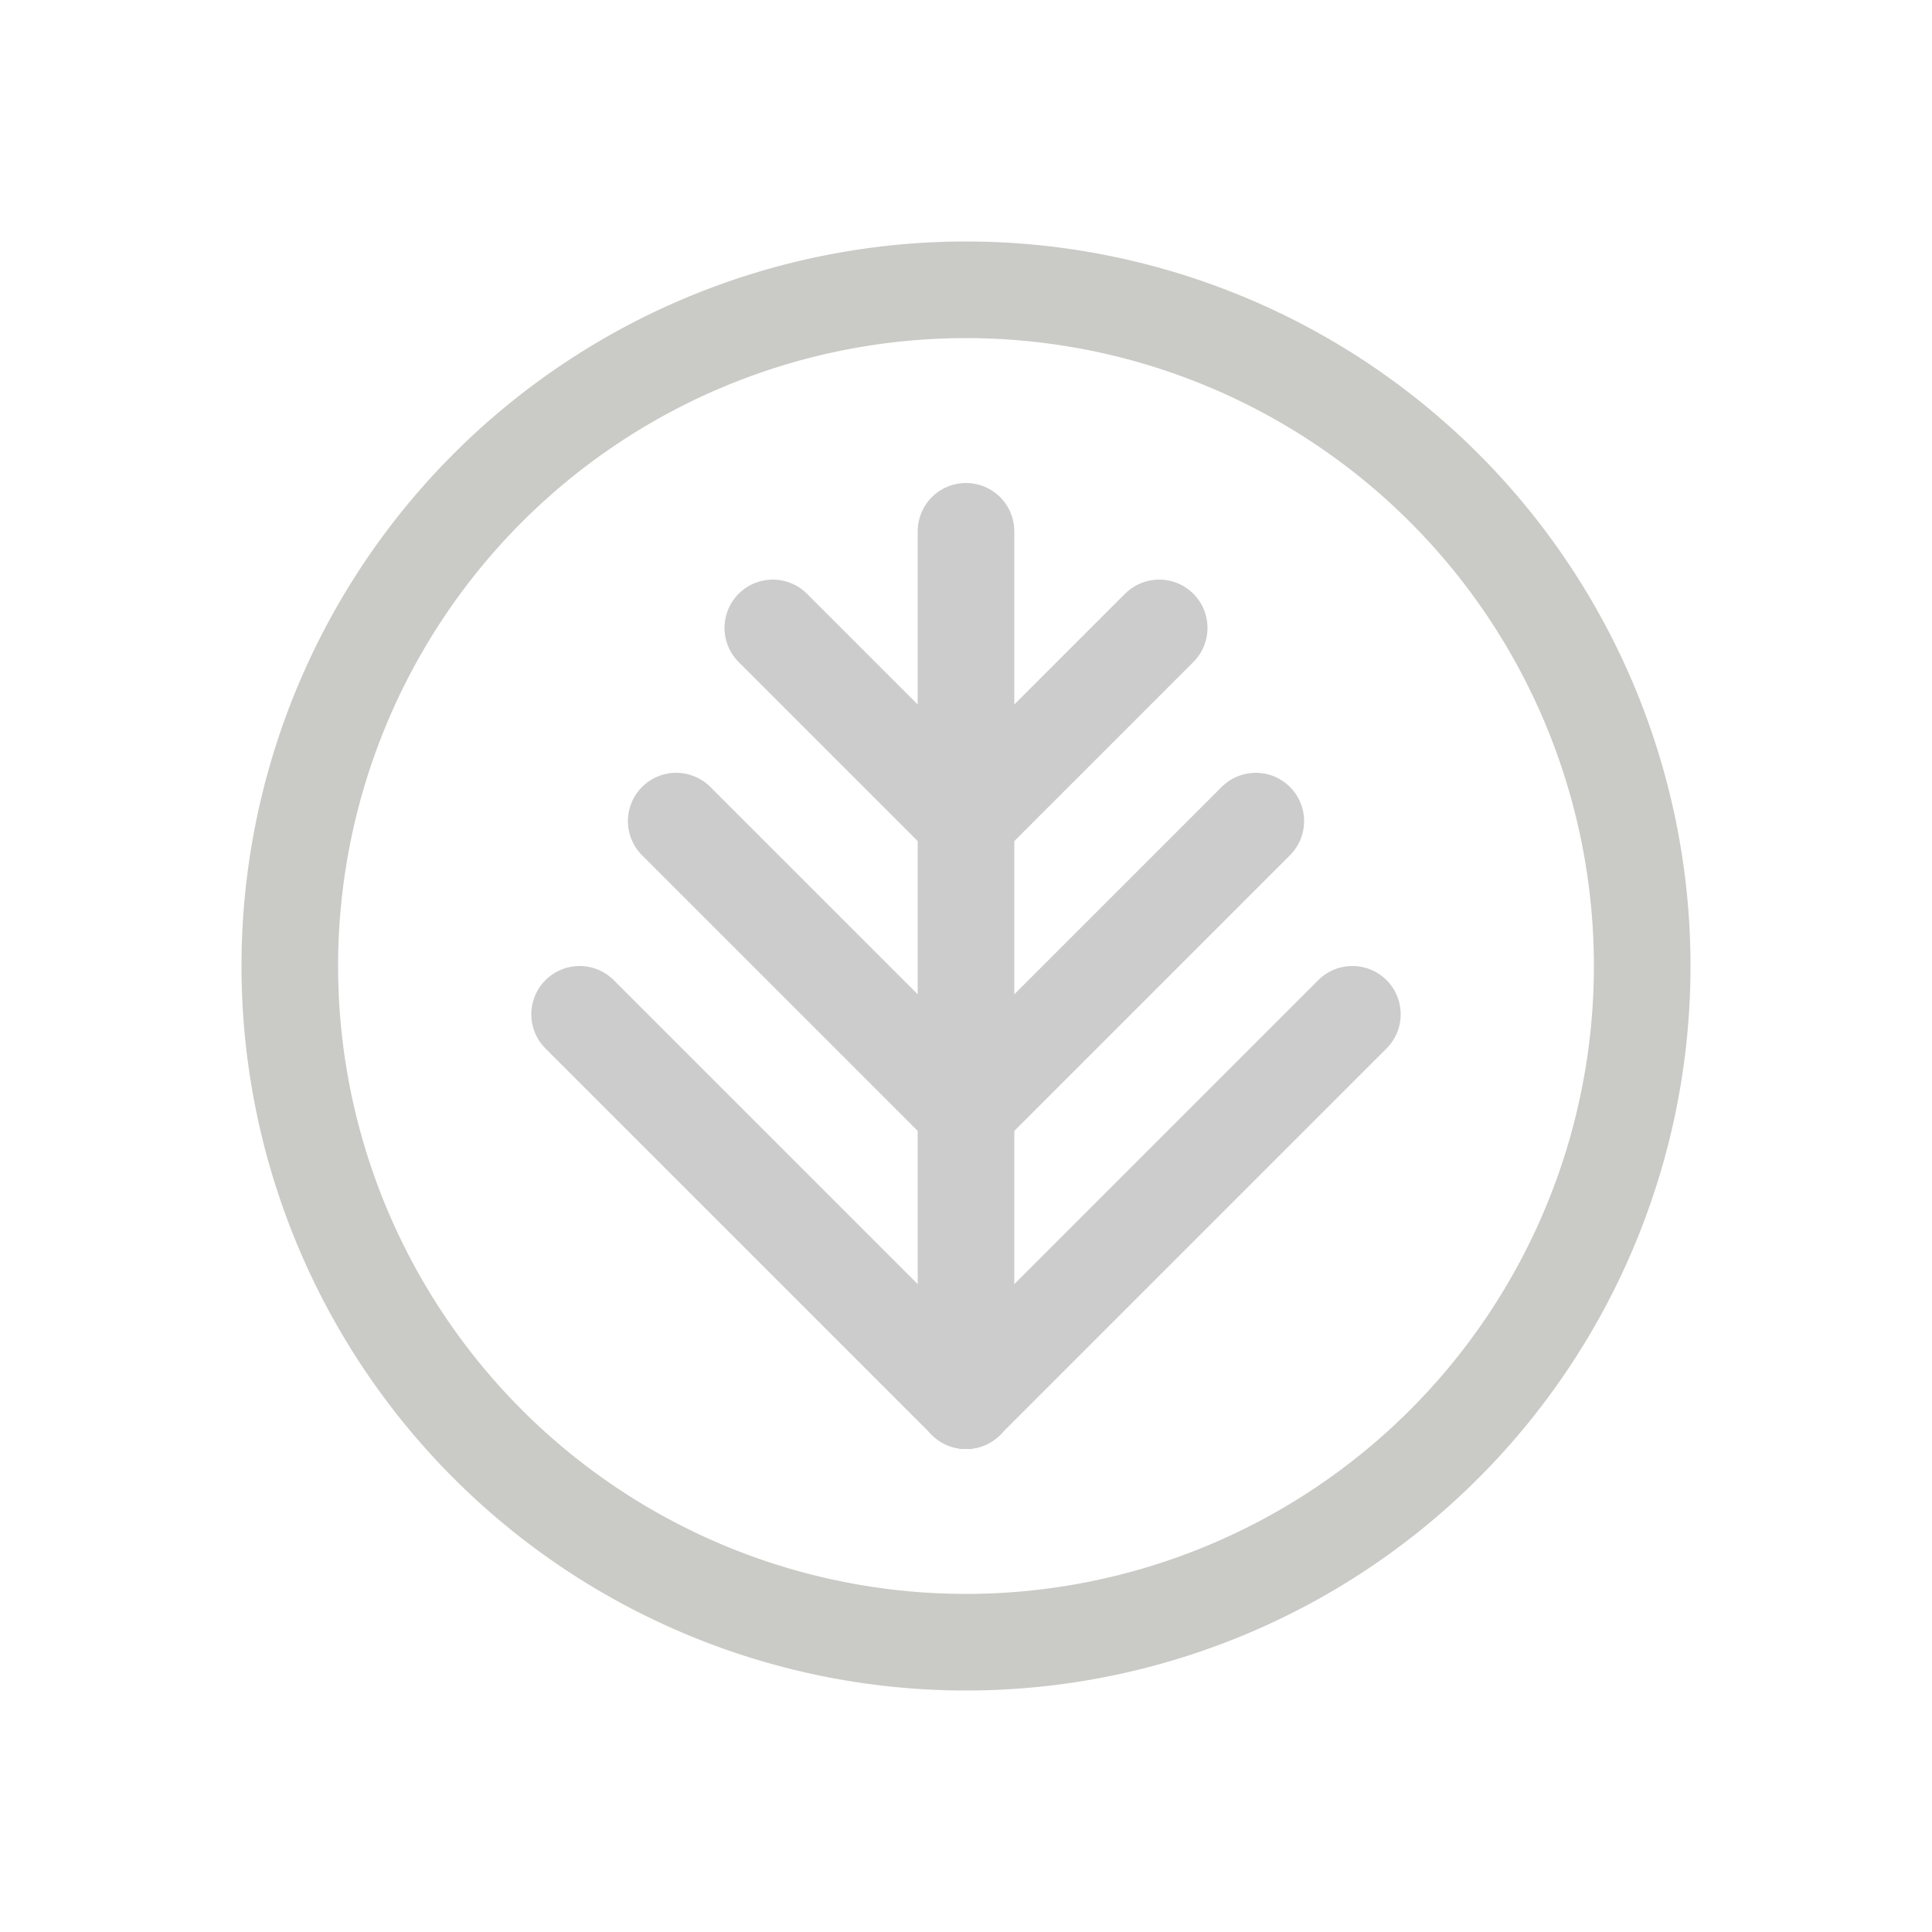 <svg xmlns="http://www.w3.org/2000/svg" xmlns:svg="http://www.w3.org/2000/svg" id="svg2" width="200" height="200" version="1.0"><g id="layer1"><path id="path2385" fill="none" fill-rule="evenodd" stroke="#cacac6" stroke-dasharray="none" stroke-linecap="round" stroke-linejoin="round" stroke-miterlimit="4" stroke-opacity="1" stroke-width="10" d="M 217.5,87.5 A 70,70 0 1 1 77.5,87.5 A 70,70 0 1 1 217.5,87.5 z" transform="translate(-47.5,12.5)"/><g id="g3852" transform="translate(0,-5)"><path id="path2990" fill="none" stroke="#ccc" stroke-dasharray="none" stroke-linecap="round" stroke-linejoin="round" stroke-miterlimit="4" stroke-opacity="1" stroke-width="10" d="m 100,150 c 0,-90 0,-90 0,-90"/><path id="path2990-0" fill="none" stroke="#ccc" stroke-dasharray="none" stroke-linecap="round" stroke-linejoin="round" stroke-miterlimit="4" stroke-opacity="1" stroke-width="10" d="m 100,150 c 40,-40 40,-40 40,-40"/><path id="path2990-0-8" fill="none" stroke="#ccc" stroke-dasharray="none" stroke-linecap="round" stroke-linejoin="round" stroke-miterlimit="4" stroke-opacity="1" stroke-width="10" d="M 100,150 C 60,110 60,110 60,110"/><path id="path2990-0-3" fill="none" stroke="#ccc" stroke-dasharray="none" stroke-linecap="round" stroke-linejoin="round" stroke-miterlimit="4" stroke-opacity="1" stroke-width="10" d="M 100,120 C 130,90 130,90 130,90"/><path id="path2990-0-8-3" fill="none" stroke="#ccc" stroke-dasharray="none" stroke-linecap="round" stroke-linejoin="round" stroke-miterlimit="4" stroke-opacity="1" stroke-width="10" d="M 100,120 C 70,90 70,90 70,90"/><path id="path2990-0-3-9" fill="none" stroke="#ccc" stroke-dasharray="none" stroke-linecap="round" stroke-linejoin="round" stroke-miterlimit="4" stroke-opacity="1" stroke-width="10" d="M 100,90 C 120,70 120,70 120,70"/><path id="path2990-0-8-3-3" fill="none" stroke="#ccc" stroke-dasharray="none" stroke-linecap="round" stroke-linejoin="round" stroke-miterlimit="4" stroke-opacity="1" stroke-width="10" d="M 100,90 C 80,70 80,70 80,70"/></g></g></svg>